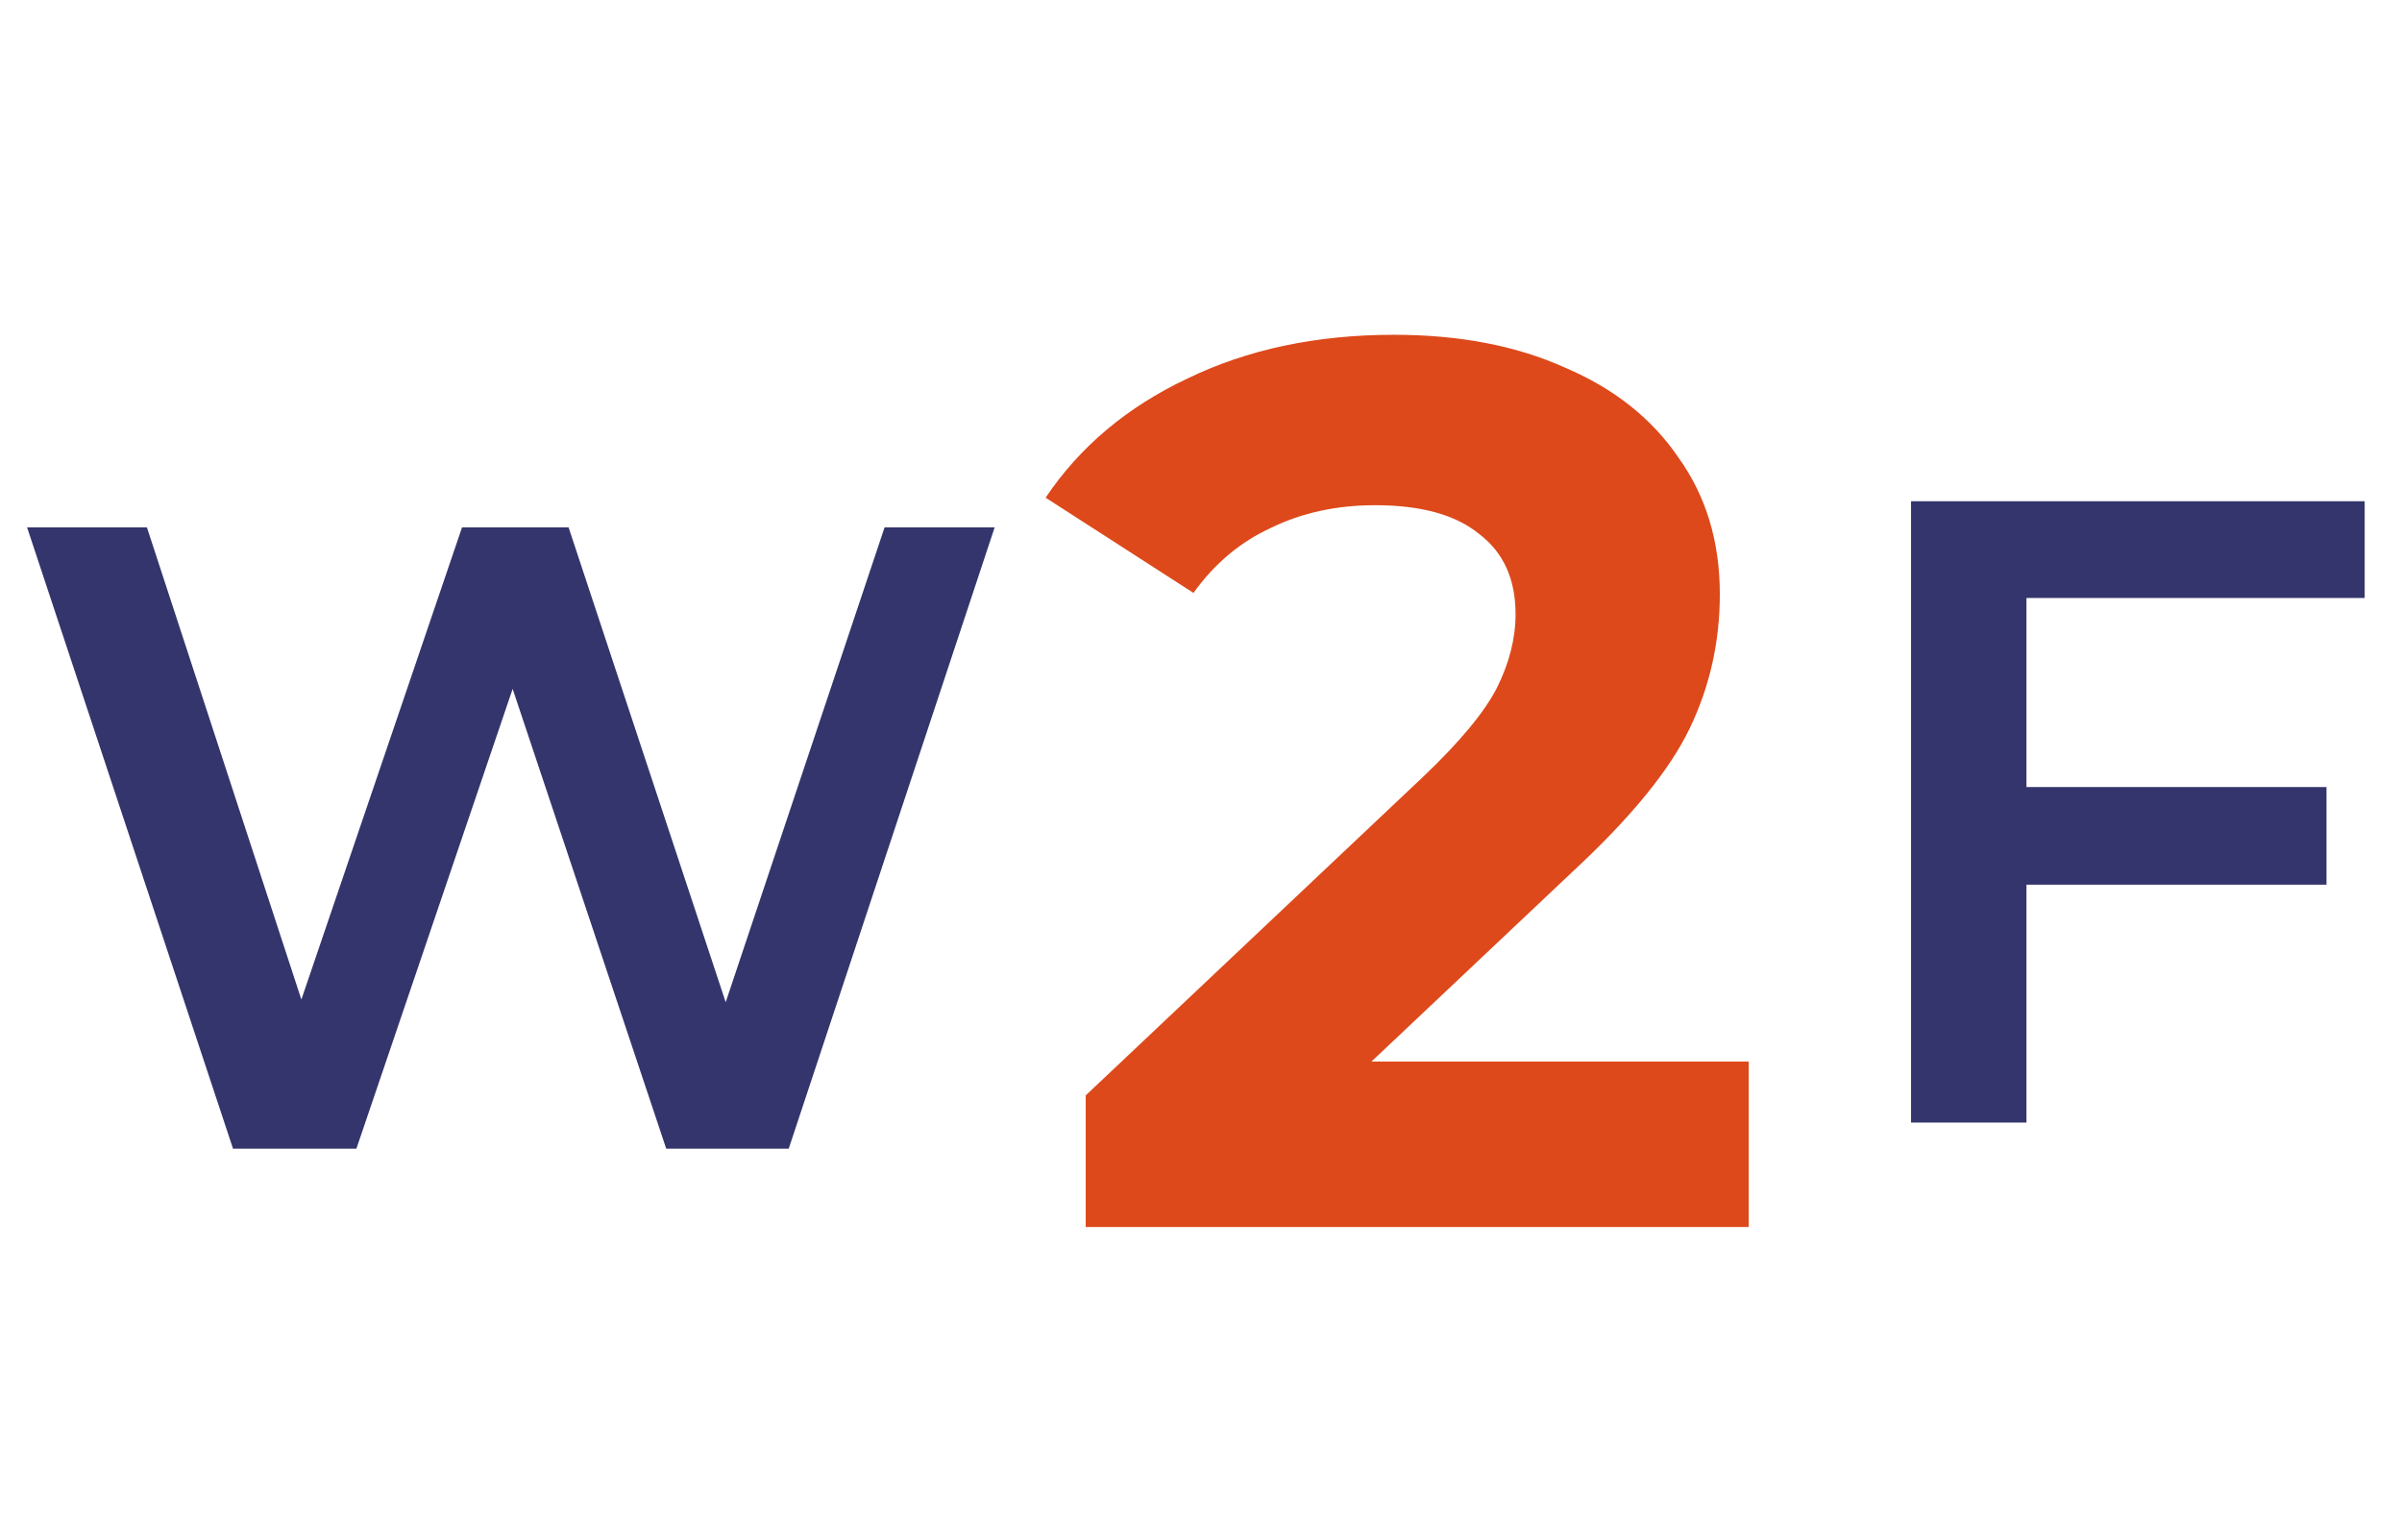 <svg width="92" height="59" viewBox="0 0 92 59" fill="none" xmlns="http://www.w3.org/2000/svg">
<path d="M38.097 20.2L30.209 44H25.517L19.635 26.388L13.651 44H8.925L1.037 20.2H5.627L11.543 38.288L17.697 20.2H21.777L27.795 38.39L33.881 20.2H38.097Z" fill="#33356C"/>
<path d="M77.616 22.906V30.148H89.108V33.888H77.616V43H73.196V19.2H90.57V22.906H77.616Z" fill="#33356C"/>
<path d="M66.976 40.664V47H41.584V41.96L54.544 29.72C55.92 28.408 56.848 27.288 57.328 26.36C57.808 25.4 58.048 24.456 58.048 23.528C58.048 22.184 57.584 21.16 56.656 20.456C55.76 19.72 54.432 19.352 52.672 19.352C51.2 19.352 49.872 19.64 48.688 20.216C47.504 20.76 46.512 21.592 45.712 22.712L40.048 19.064C41.36 17.112 43.168 15.592 45.472 14.504C47.776 13.384 50.416 12.824 53.392 12.824C55.888 12.824 58.064 13.24 59.92 14.072C61.808 14.872 63.264 16.024 64.288 17.528C65.344 19 65.872 20.744 65.872 22.76C65.872 24.584 65.488 26.296 64.72 27.896C63.952 29.496 62.464 31.32 60.256 33.368L52.528 40.664H66.976Z" fill="#DD491B"/>
</svg>

